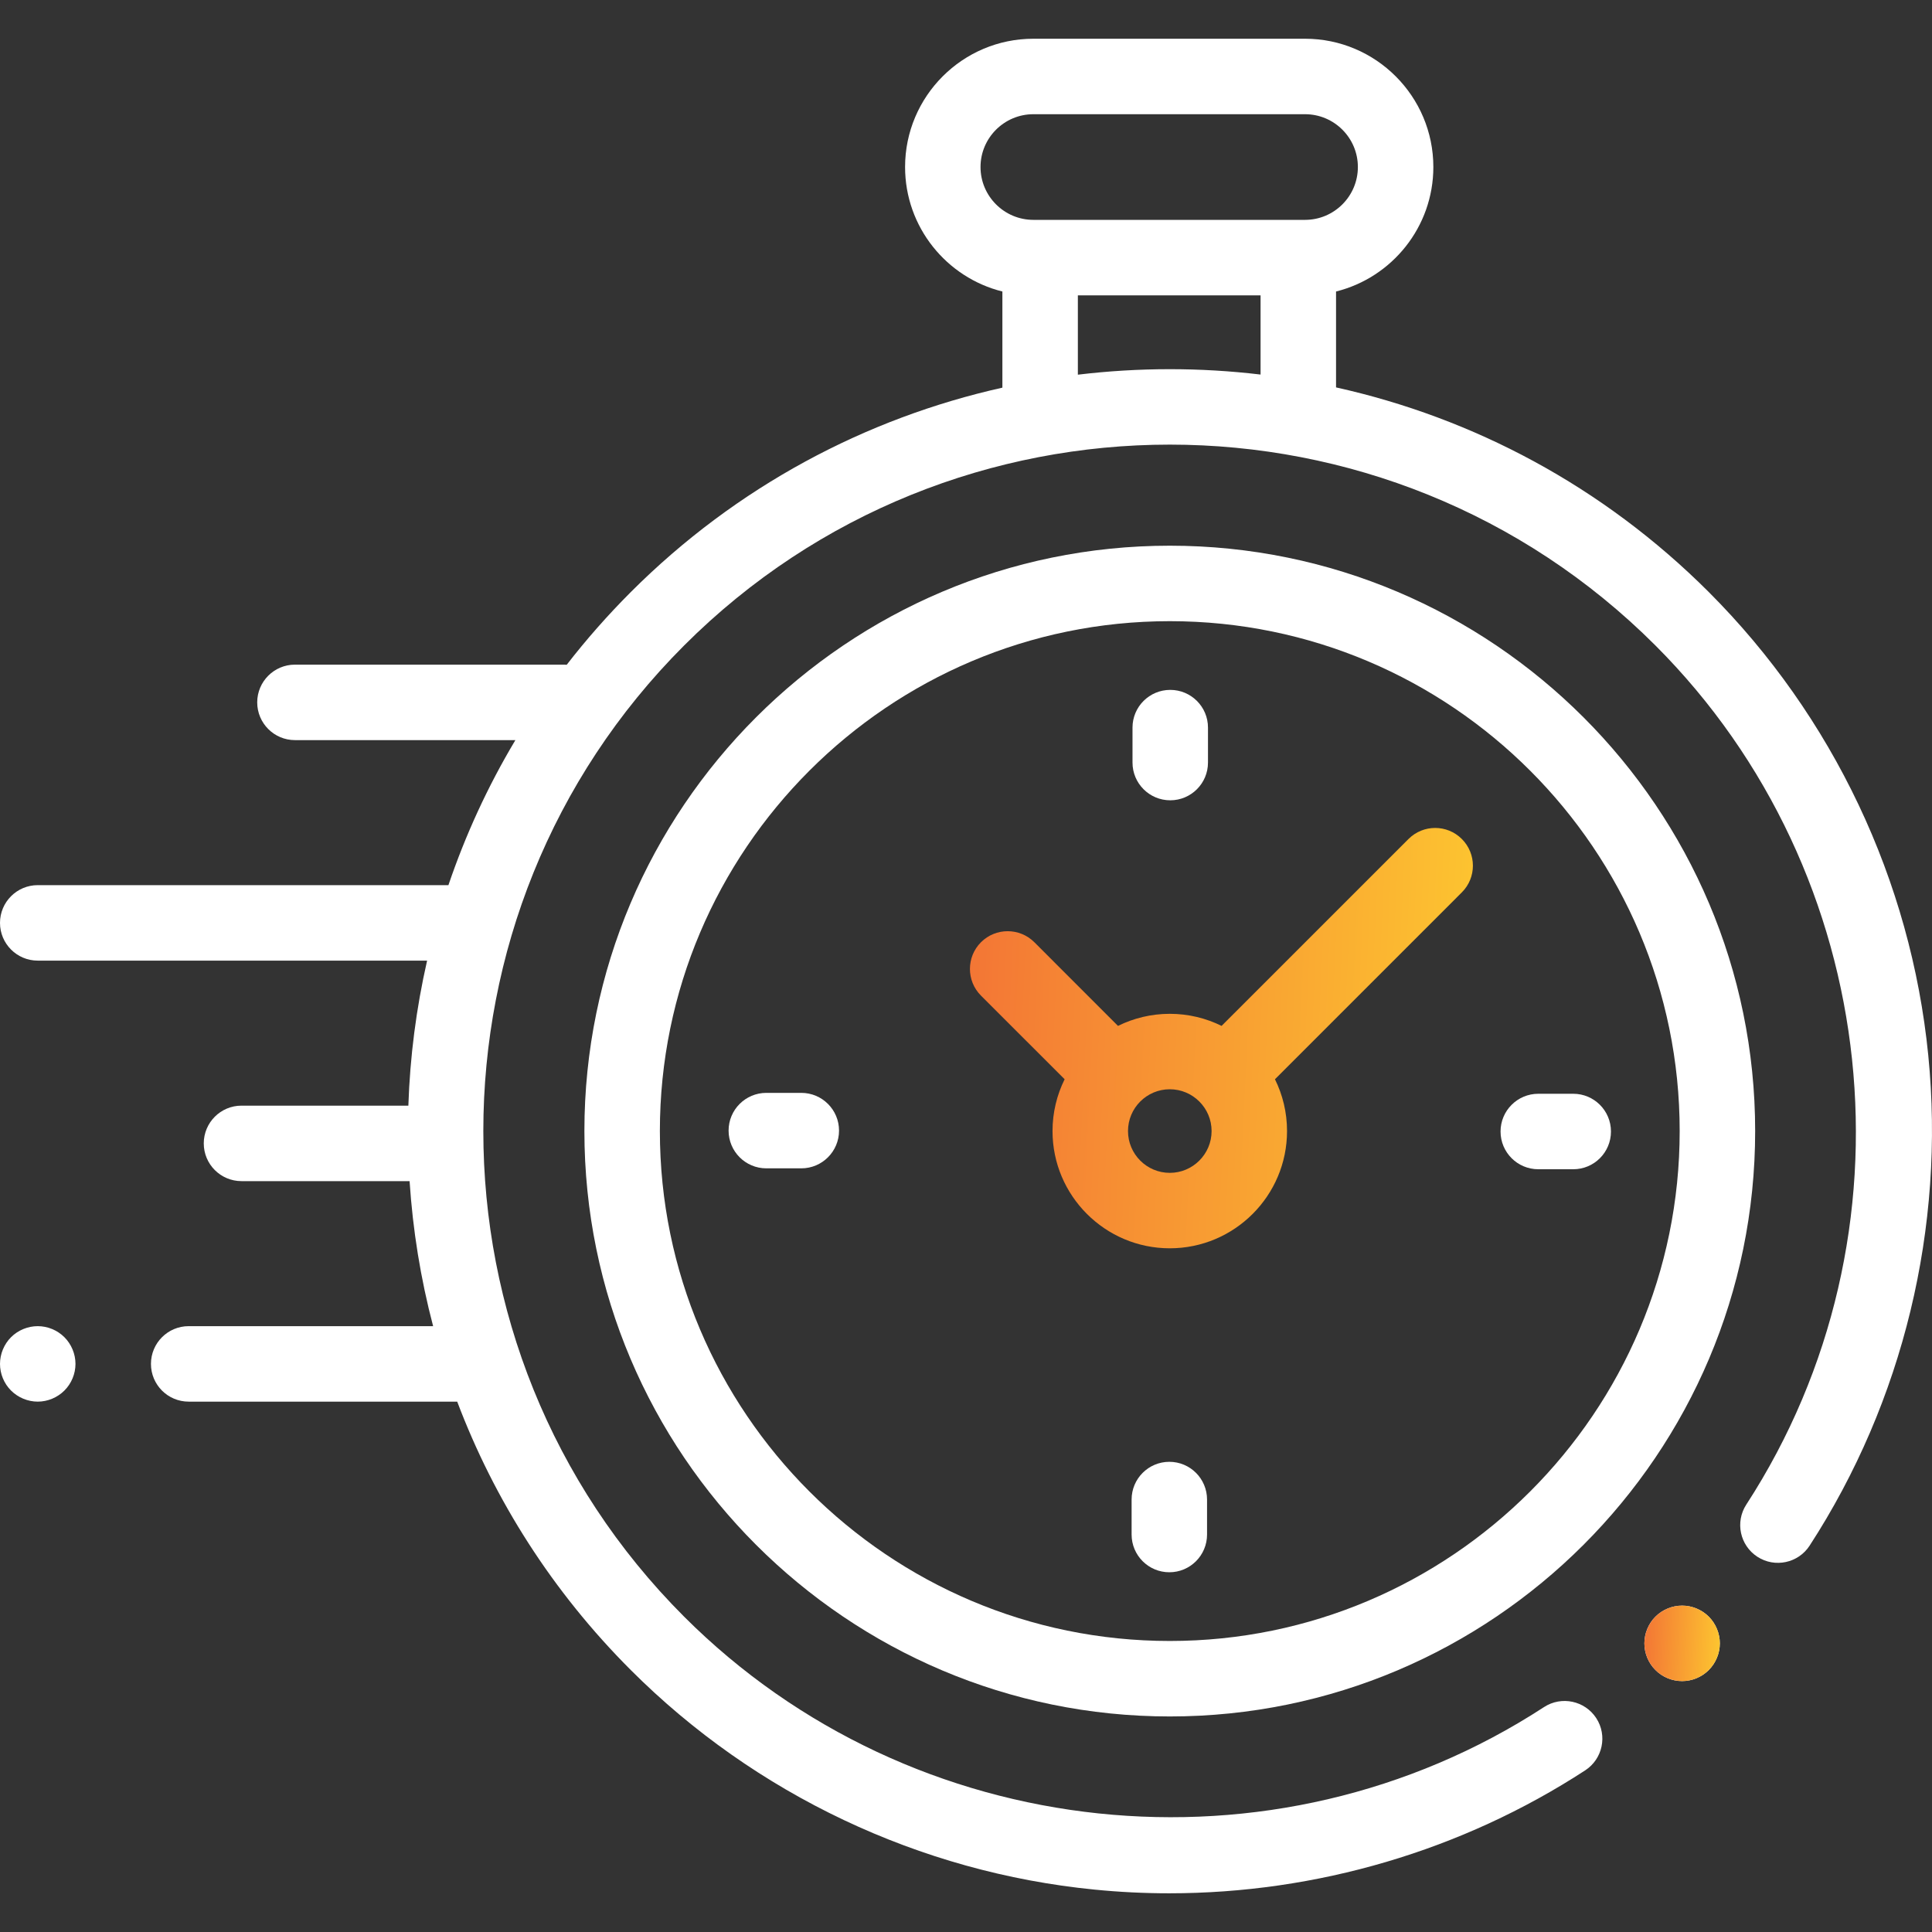 <svg width="60" height="60" viewBox="0 0 60 60" fill="none" xmlns="http://www.w3.org/2000/svg">
<rect x="0" y="0" width="60" height="60" fill="#333333" stroke="none"/>
<g clip-path="url(#clip0)">
<path d="M59.884 32.772C59.346 27.353 56.925 22.245 53.068 18.387C49.771 15.091 45.737 12.973 41.492 12.031V9.053C43.225 8.622 44.514 7.053 44.514 5.187C44.514 2.99 42.727 1.203 40.53 1.203H32.092C29.895 1.203 28.108 2.99 28.108 5.187C28.108 7.052 29.397 8.622 31.13 9.053V12.039C26.898 12.985 22.877 15.101 19.59 18.387C18.871 19.107 18.207 19.861 17.6 20.645C17.571 20.643 17.541 20.641 17.511 20.641H9.16C8.513 20.641 7.988 21.166 7.988 21.813C7.988 22.46 8.513 22.985 9.16 22.985H16.006C15.146 24.423 14.454 25.934 13.926 27.489H1.172C0.525 27.489 0 28.014 0 28.661C0 29.308 0.525 29.833 1.172 29.833H13.264C12.926 31.316 12.732 32.824 12.682 34.337H7.5C6.853 34.337 6.328 34.862 6.328 35.509C6.328 36.157 6.853 36.681 7.5 36.681H12.72C12.819 38.198 13.062 39.707 13.451 41.185H5.859C5.212 41.185 4.688 41.71 4.688 42.357C4.688 43.005 5.212 43.529 5.859 43.529H14.199C15.349 46.571 17.146 49.421 19.59 51.865C23.451 55.726 28.564 58.148 33.989 58.683C34.763 58.76 35.538 58.798 36.311 58.798C40.884 58.798 45.399 57.474 49.23 54.98C49.772 54.626 49.926 53.9 49.573 53.358C49.219 52.816 48.493 52.662 47.951 53.015C39.565 58.476 28.335 57.295 21.247 50.208C12.931 41.892 12.931 28.361 21.247 20.045C29.563 11.729 43.094 11.729 51.41 20.045C58.488 27.123 59.675 38.344 54.233 46.726C53.88 47.269 54.035 47.994 54.577 48.347C55.12 48.699 55.846 48.545 56.199 48.002C59.106 43.524 60.415 38.115 59.884 32.772ZM30.451 5.187C30.451 4.282 31.188 3.547 32.092 3.547H40.53C41.434 3.547 42.17 4.282 42.17 5.187C42.17 6.092 41.434 6.828 40.53 6.828H40.32H32.302H32.092C31.188 6.828 30.451 6.092 30.451 5.187ZM33.474 11.636V9.172H39.148V11.632C37.264 11.408 35.358 11.41 33.474 11.636Z" fill="white"/>
<path d="M52.239 49.864C51.93 49.864 51.629 49.989 51.411 50.207C51.192 50.425 51.068 50.728 51.068 51.036C51.068 51.344 51.192 51.646 51.411 51.864C51.629 52.084 51.93 52.208 52.239 52.208C52.548 52.208 52.849 52.084 53.068 51.864C53.286 51.646 53.411 51.344 53.411 51.036C53.411 50.728 53.286 50.425 53.068 50.207C52.849 49.989 52.548 49.864 52.239 49.864Z" fill="white"/>
<path d="M52.239 49.864C51.93 49.864 51.629 49.989 51.411 50.207C51.192 50.425 51.068 50.728 51.068 51.036C51.068 51.344 51.192 51.646 51.411 51.864C51.629 52.084 51.93 52.208 52.239 52.208C52.548 52.208 52.849 52.084 53.068 51.864C53.286 51.646 53.411 51.344 53.411 51.036C53.411 50.728 53.286 50.425 53.068 50.207C52.849 49.989 52.548 49.864 52.239 49.864Z" fill="url(#paint0_linear)"/>
<path d="M36.329 16.947C26.305 16.947 18.149 25.102 18.149 35.126C18.149 45.151 26.305 53.306 36.329 53.306C46.353 53.306 54.508 45.151 54.508 35.126C54.508 25.102 46.353 16.947 36.329 16.947ZM36.329 50.962C27.597 50.962 20.493 43.858 20.493 35.126C20.493 26.395 27.597 19.291 36.329 19.291C45.061 19.291 52.164 26.395 52.164 35.126C52.164 43.858 45.061 50.962 36.329 50.962Z" fill="white"/>
<path d="M43.742 26.056L37.937 31.86C37.452 31.62 36.906 31.485 36.329 31.485C35.752 31.485 35.206 31.62 34.72 31.86L32.123 29.262C31.665 28.805 30.923 28.805 30.465 29.262C30.008 29.72 30.008 30.462 30.465 30.92L33.063 33.517C32.823 34.003 32.687 34.549 32.687 35.126C32.687 37.134 34.321 38.767 36.329 38.767C38.337 38.767 39.97 37.134 39.97 35.126C39.97 34.549 39.835 34.003 39.595 33.517L45.229 27.883L45.399 27.713C45.857 27.256 45.857 26.514 45.399 26.056C44.941 25.598 44.2 25.598 43.742 26.056ZM36.329 36.424C35.613 36.424 35.031 35.842 35.031 35.126C35.031 34.41 35.613 33.828 36.329 33.828C37.044 33.828 37.627 34.41 37.627 35.126C37.627 35.842 37.044 36.424 36.329 36.424Z" fill="url(#paint1_linear)"/>
<path d="M48.859 33.968H47.773C47.126 33.968 46.601 34.493 46.601 35.14C46.601 35.788 47.126 36.312 47.773 36.312H48.859C49.506 36.312 50.03 35.788 50.03 35.14C50.03 34.493 49.506 33.968 48.859 33.968Z" fill="white"/>
<path d="M24.885 33.94H23.799C23.152 33.94 22.627 34.465 22.627 35.112C22.627 35.759 23.152 36.284 23.799 36.284H24.885C25.532 36.284 26.057 35.759 26.057 35.112C26.057 34.465 25.532 33.94 24.885 33.94Z" fill="white"/>
<path d="M36.343 24.854C36.99 24.854 37.515 24.329 37.515 23.682V22.596C37.515 21.949 36.99 21.425 36.343 21.425C35.696 21.425 35.171 21.949 35.171 22.596V23.682C35.171 24.329 35.696 24.854 36.343 24.854Z" fill="white"/>
<path d="M36.315 45.398C35.667 45.398 35.143 45.923 35.143 46.57V47.656C35.143 48.303 35.667 48.828 36.315 48.828C36.962 48.828 37.486 48.303 37.486 47.656V46.57C37.486 45.923 36.962 45.398 36.315 45.398Z" fill="white"/>
<path d="M1.172 41.185C0.864 41.185 0.561 41.31 0.343 41.528C0.125 41.746 0 42.049 0 42.357C0 42.666 0.125 42.968 0.343 43.185C0.561 43.403 0.864 43.529 1.172 43.529C1.48 43.529 1.782 43.403 2 43.185C2.218 42.968 2.344 42.665 2.344 42.357C2.344 42.049 2.218 41.746 2 41.528C1.782 41.31 1.48 41.185 1.172 41.185Z" fill="white"/>
</g>
<defs>
<linearGradient id="paint0_linear" x1="51.068" y1="49.864" x2="53.501" y2="49.961" gradientUnits="userSpaceOnUse">
<stop stop-color="#F37535"/>
<stop offset="1" stop-color="#FDC630"/>
</linearGradient>
<linearGradient id="paint1_linear" x1="30.122" y1="25.713" x2="46.33" y2="26.488" gradientUnits="userSpaceOnUse">
<stop stop-color="#F37535"/>
<stop offset="1" stop-color="#FDC630"/>
</linearGradient>
<clipPath id="clip0">
<rect width="60" height="60" fill="white"/>
</clipPath>
</defs>
</svg>
